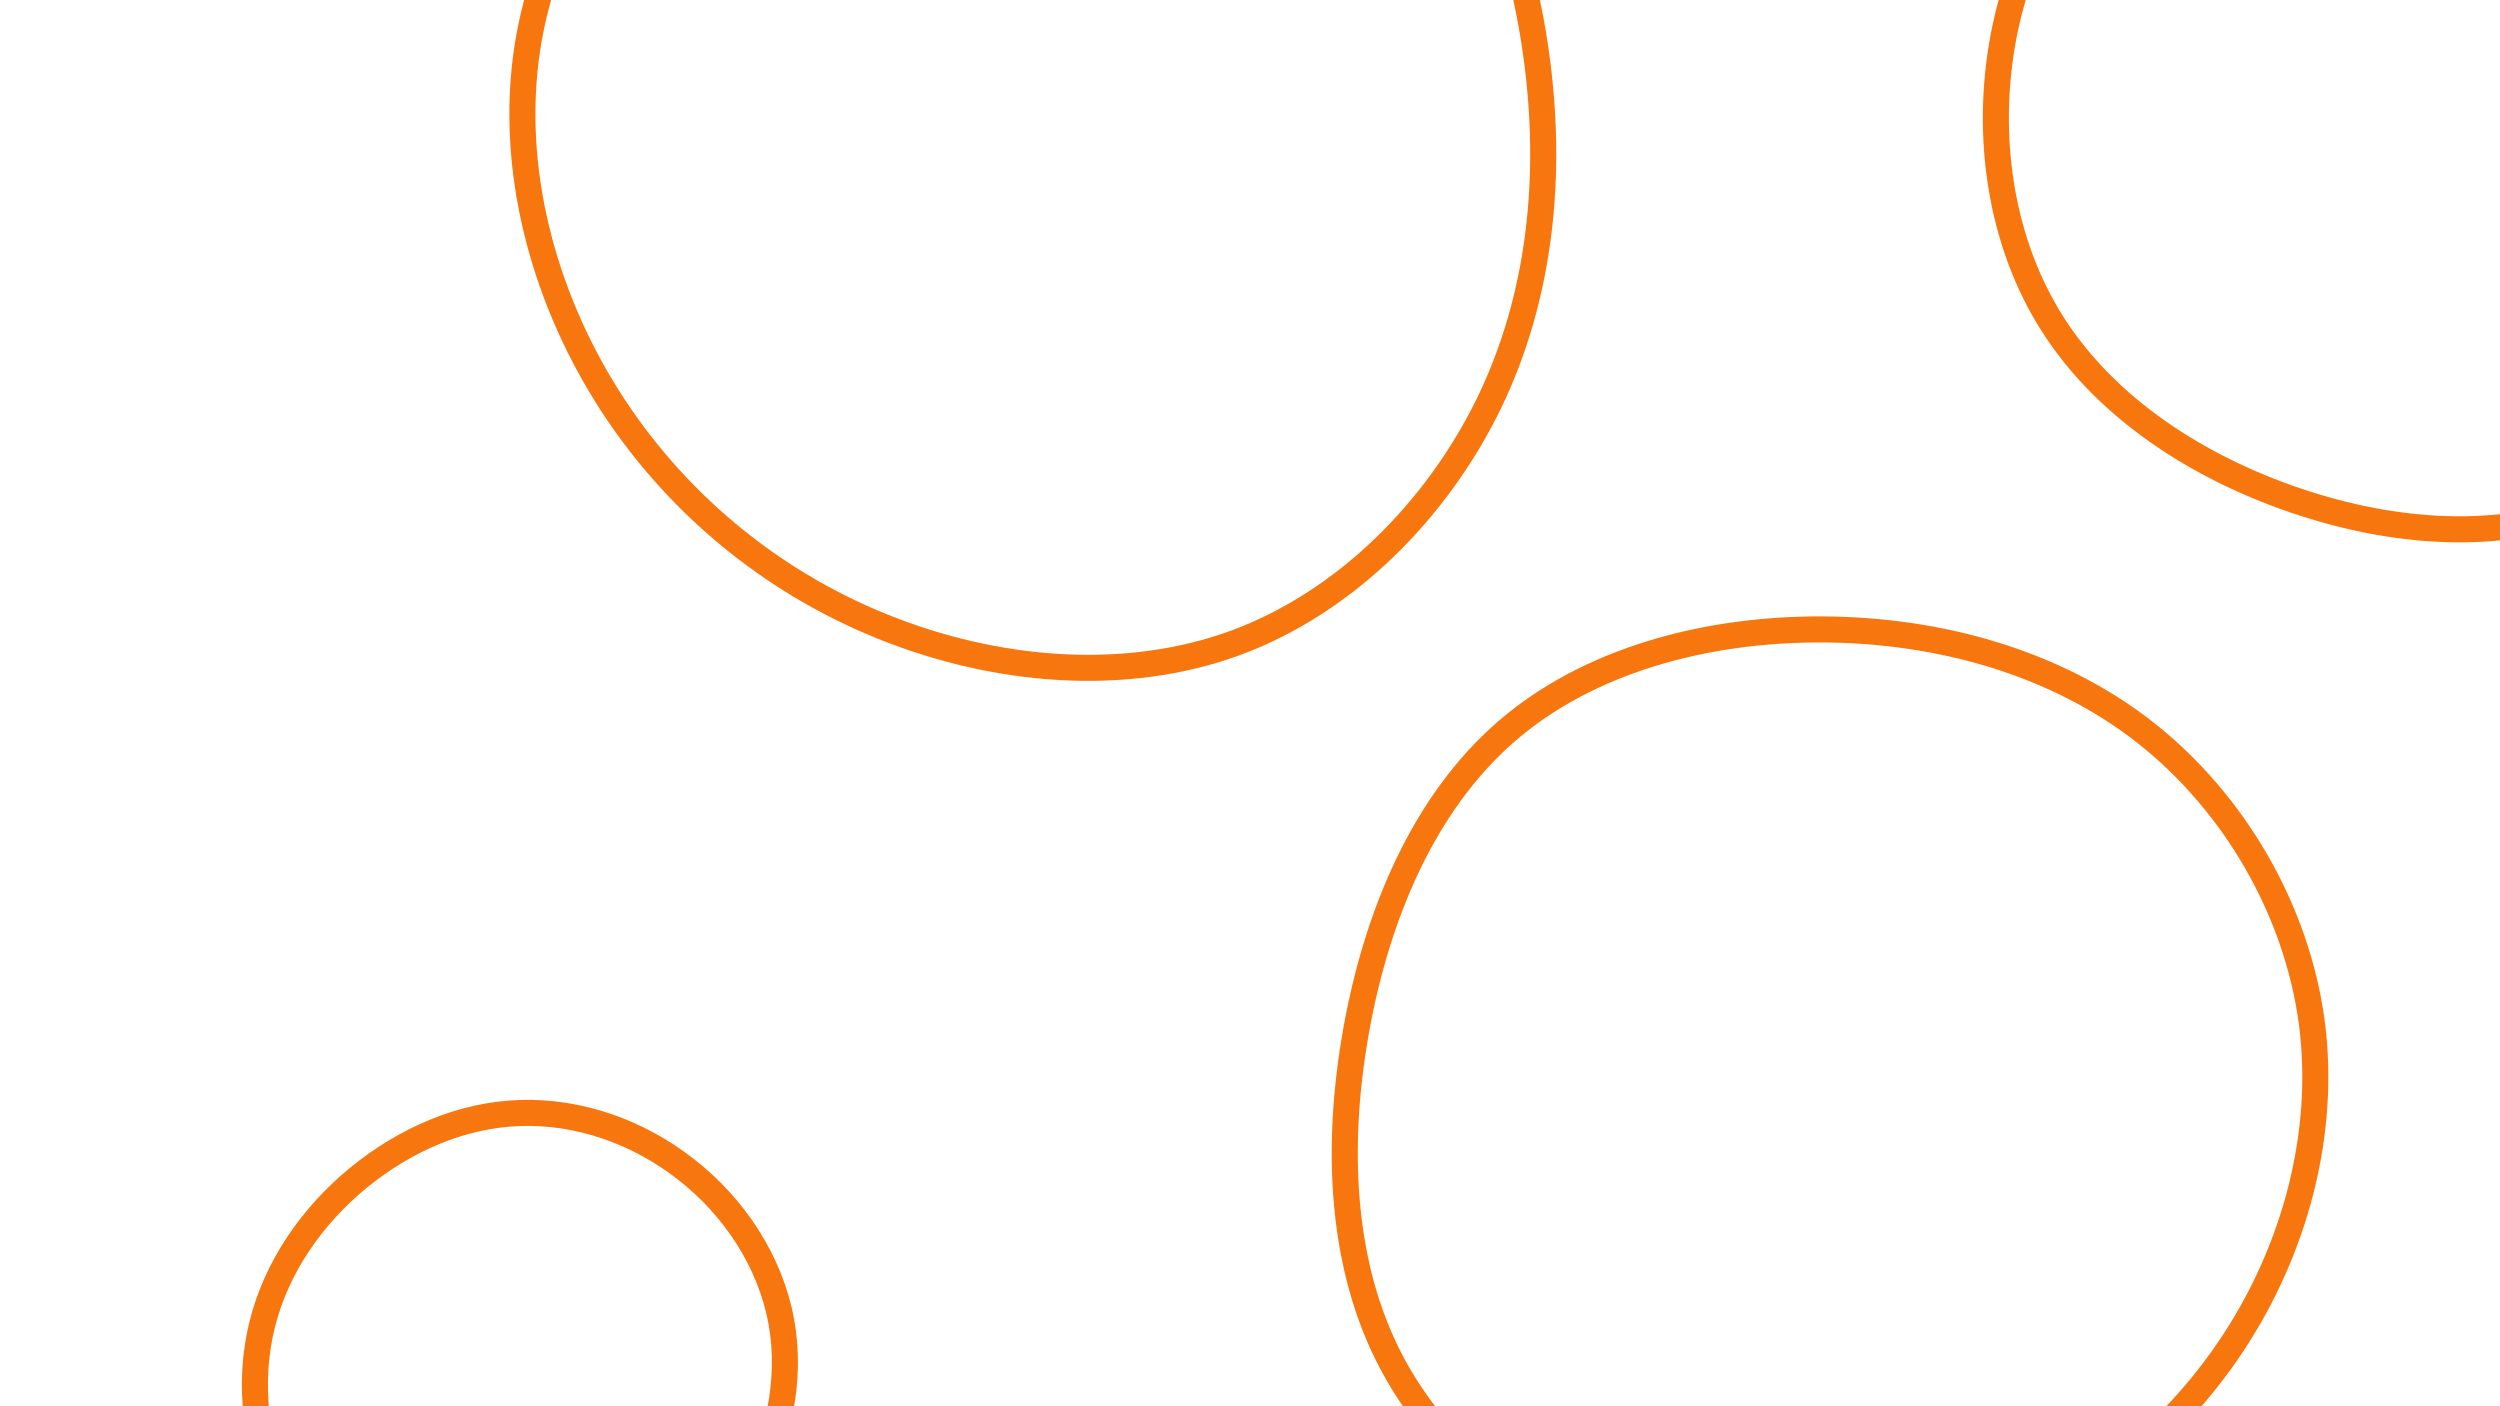 <svg id="visual" viewBox="0 0 960 540" width="960" height="540" xmlns="http://www.w3.org/2000/svg" xmlns:xlink="http://www.w3.org/1999/xlink" version="1.1"><rect width="960" height="540" fill="#FFFFFF"></rect><g><g transform="translate(405 55)"><path d="M128.5 -153.7C161.2 -125.8 178.5 -80.2 184.9 -34.1C191.3 12 186.7 58.6 166.9 99.6C147 140.6 112 176.1 69.6 191.8C27.2 207.4 -22.6 203.2 -66.1 185.6C-109.6 168.1 -146.7 137.1 -171.7 97.4C-196.7 57.7 -209.5 9.2 -202.5 -36.6C-195.4 -82.4 -168.5 -125.5 -131.4 -152.7C-94.4 -179.9 -47.2 -191.2 0.4 -191.6C47.9 -192.1 95.9 -181.7 128.5 -153.7Z" fill="none" stroke="#F7760E" stroke-width="10"></path></g><g transform="translate(700 427)"><path d="M123.8 -145.7C158.1 -118.7 181.9 -77.5 187.7 -34.6C193.4 8.3 181.1 52.9 157.6 88.6C134.1 124.4 99.5 151.4 59.8 166.9C20.1 182.4 -24.6 186.5 -66 174.5C-107.4 162.4 -145.4 134.1 -165.3 96.8C-185.3 59.5 -187.2 13.1 -179.2 -31.5C-171.2 -76 -153.2 -118.6 -121.7 -146C-90.2 -173.4 -45.1 -185.5 -0.2 -185.3C44.7 -185.1 89.5 -172.6 123.8 -145.7Z" stroke="#F7760E" fill="none" stroke-width="10"></path></g><g transform="translate(199 525)"><path d="M64.5 -75.9C83 -61.5 96.8 -40.5 101 -17.6C105.2 5.2 99.8 29.9 87.5 49.9C75.2 70 56 85.5 33.9 94C11.7 102.5 -13.4 104 -35.9 96.6C-58.4 89.3 -78.3 73 -89.7 52.3C-101.1 31.5 -103.9 6.4 -98.4 -16.1C-92.9 -38.5 -79.1 -58.2 -61.3 -72.8C-43.5 -87.3 -21.8 -96.9 0.6 -97.6C23.1 -98.4 46.1 -90.4 64.5 -75.9Z" stroke="#F7760E" fill="none" stroke-width="10"></path></g><g transform="translate(934 38)"><path d="M109.2 -129.4C138 -105.8 155.7 -68.2 160.4 -30C165.2 8.3 157 47.1 138.7 81.2C120.3 115.3 91.8 144.6 57.1 157.4C22.5 170.2 -18.4 166.4 -55.9 153C-93.4 139.6 -127.6 116.5 -147.2 84.2C-166.9 51.8 -172 10.3 -163.9 -27.7C-155.7 -65.6 -134.3 -100 -104.7 -123.5C-75.2 -147 -37.6 -159.6 1.3 -161.1C40.1 -162.6 80.3 -153 109.2 -129.4Z" stroke="#F7760E" fill="none" stroke-width="10"></path></g></g></svg>